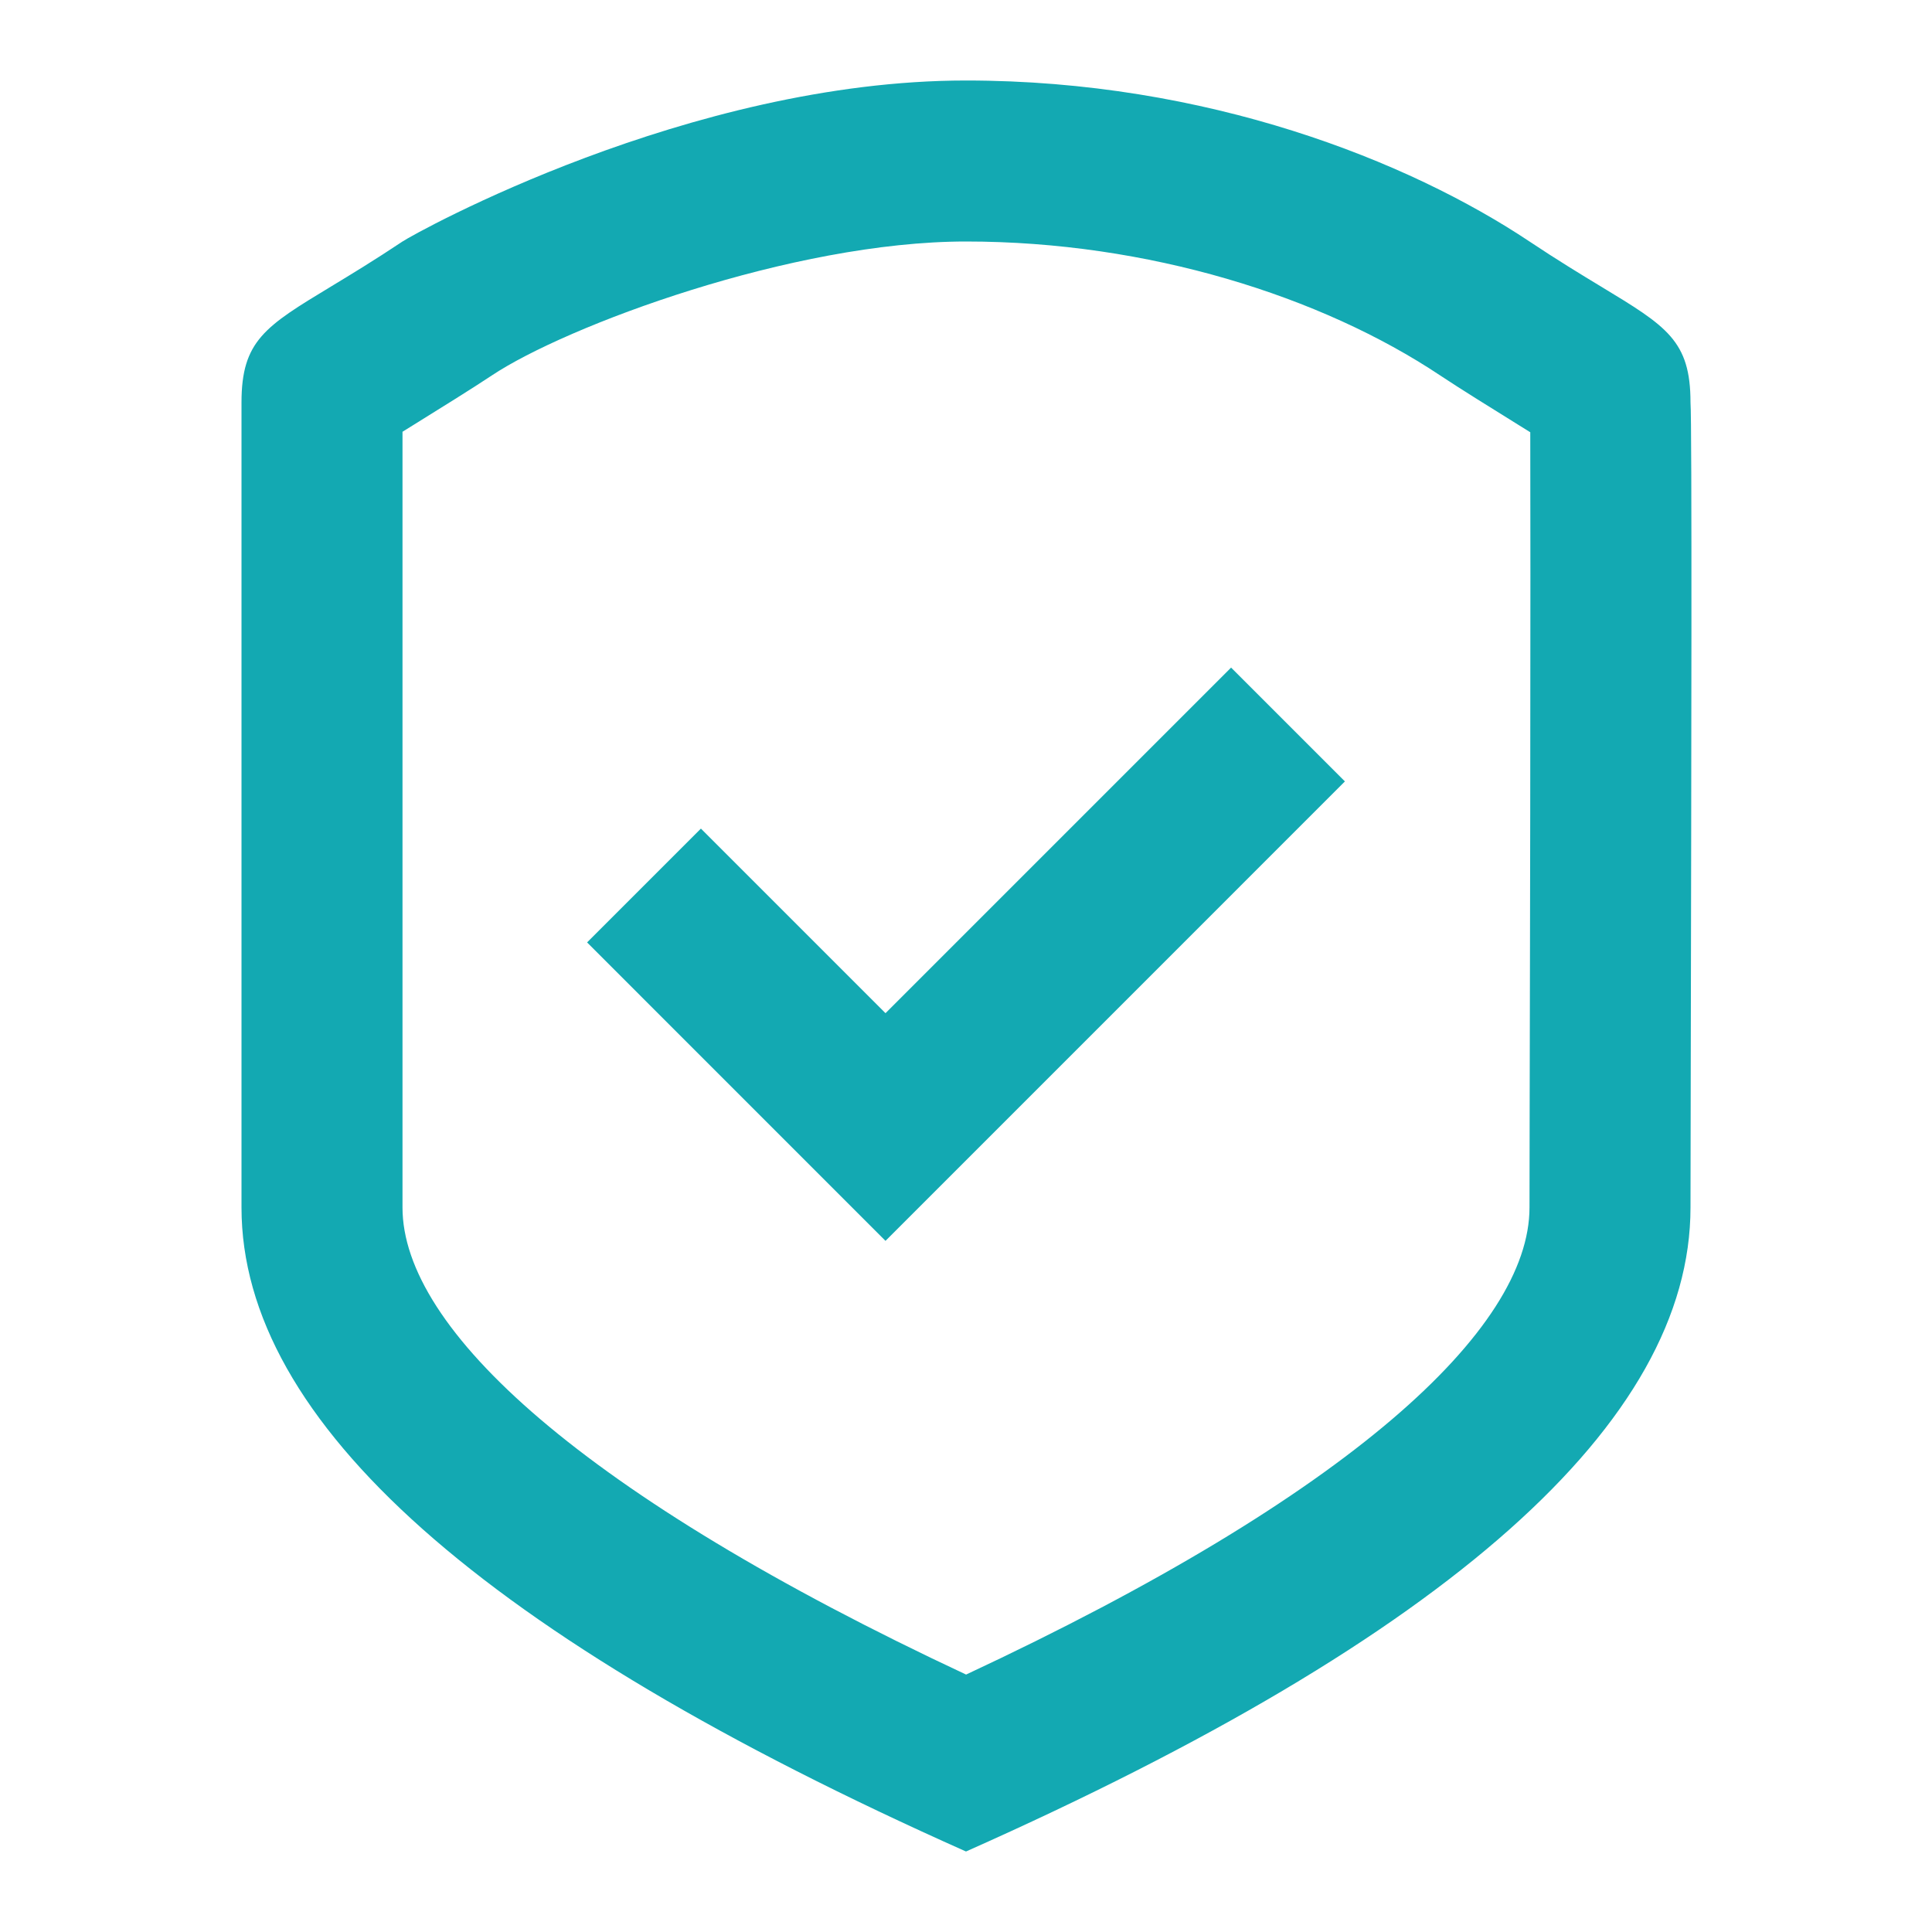 <svg width="48" height="48" viewBox="0 0 48 48" fill="none" xmlns="http://www.w3.org/2000/svg">
<path fill-rule="evenodd" clip-rule="evenodd" d="M24 46C12 40.654 6 35.321 6 30V10C6 8.465 6.589 8.108 8.22 7.121L8.22 7.121C8.714 6.822 9.303 6.465 10 6C10.324 5.784 17.126 2 24 2C29.991 2 35 4 38 6C38.697 6.465 39.286 6.822 39.78 7.121C41.411 8.108 42 8.465 42 10C42.039 10.434 42.02 19.674 42.008 25.589C42.003 27.607 42 29.237 42 30C42 35.333 36 40.667 24 46ZM38 30C38 29.539 38.001 28.768 38.004 27.509L38.012 23.603C38.014 22.339 38.016 21.255 38.018 20.22C38.025 15.755 38.023 11.924 38.019 10.739L37.744 10.568C37.098 10.167 36.255 9.644 35.781 9.328C32.829 7.36 28.52 6 24 6C19.676 6 14.057 8.103 12.219 9.328C11.745 9.644 10.902 10.167 10.256 10.568L10.256 10.568L10 10.727V30C10 33.017 14.458 37.138 24.002 41.604C33.544 37.148 38 33.029 38 30ZM30.586 16.586L22 25.172L17.414 20.586L14.586 23.414L22 30.829L33.414 19.414L30.586 16.586Z" fill="#13A9B2"/>
</svg>
